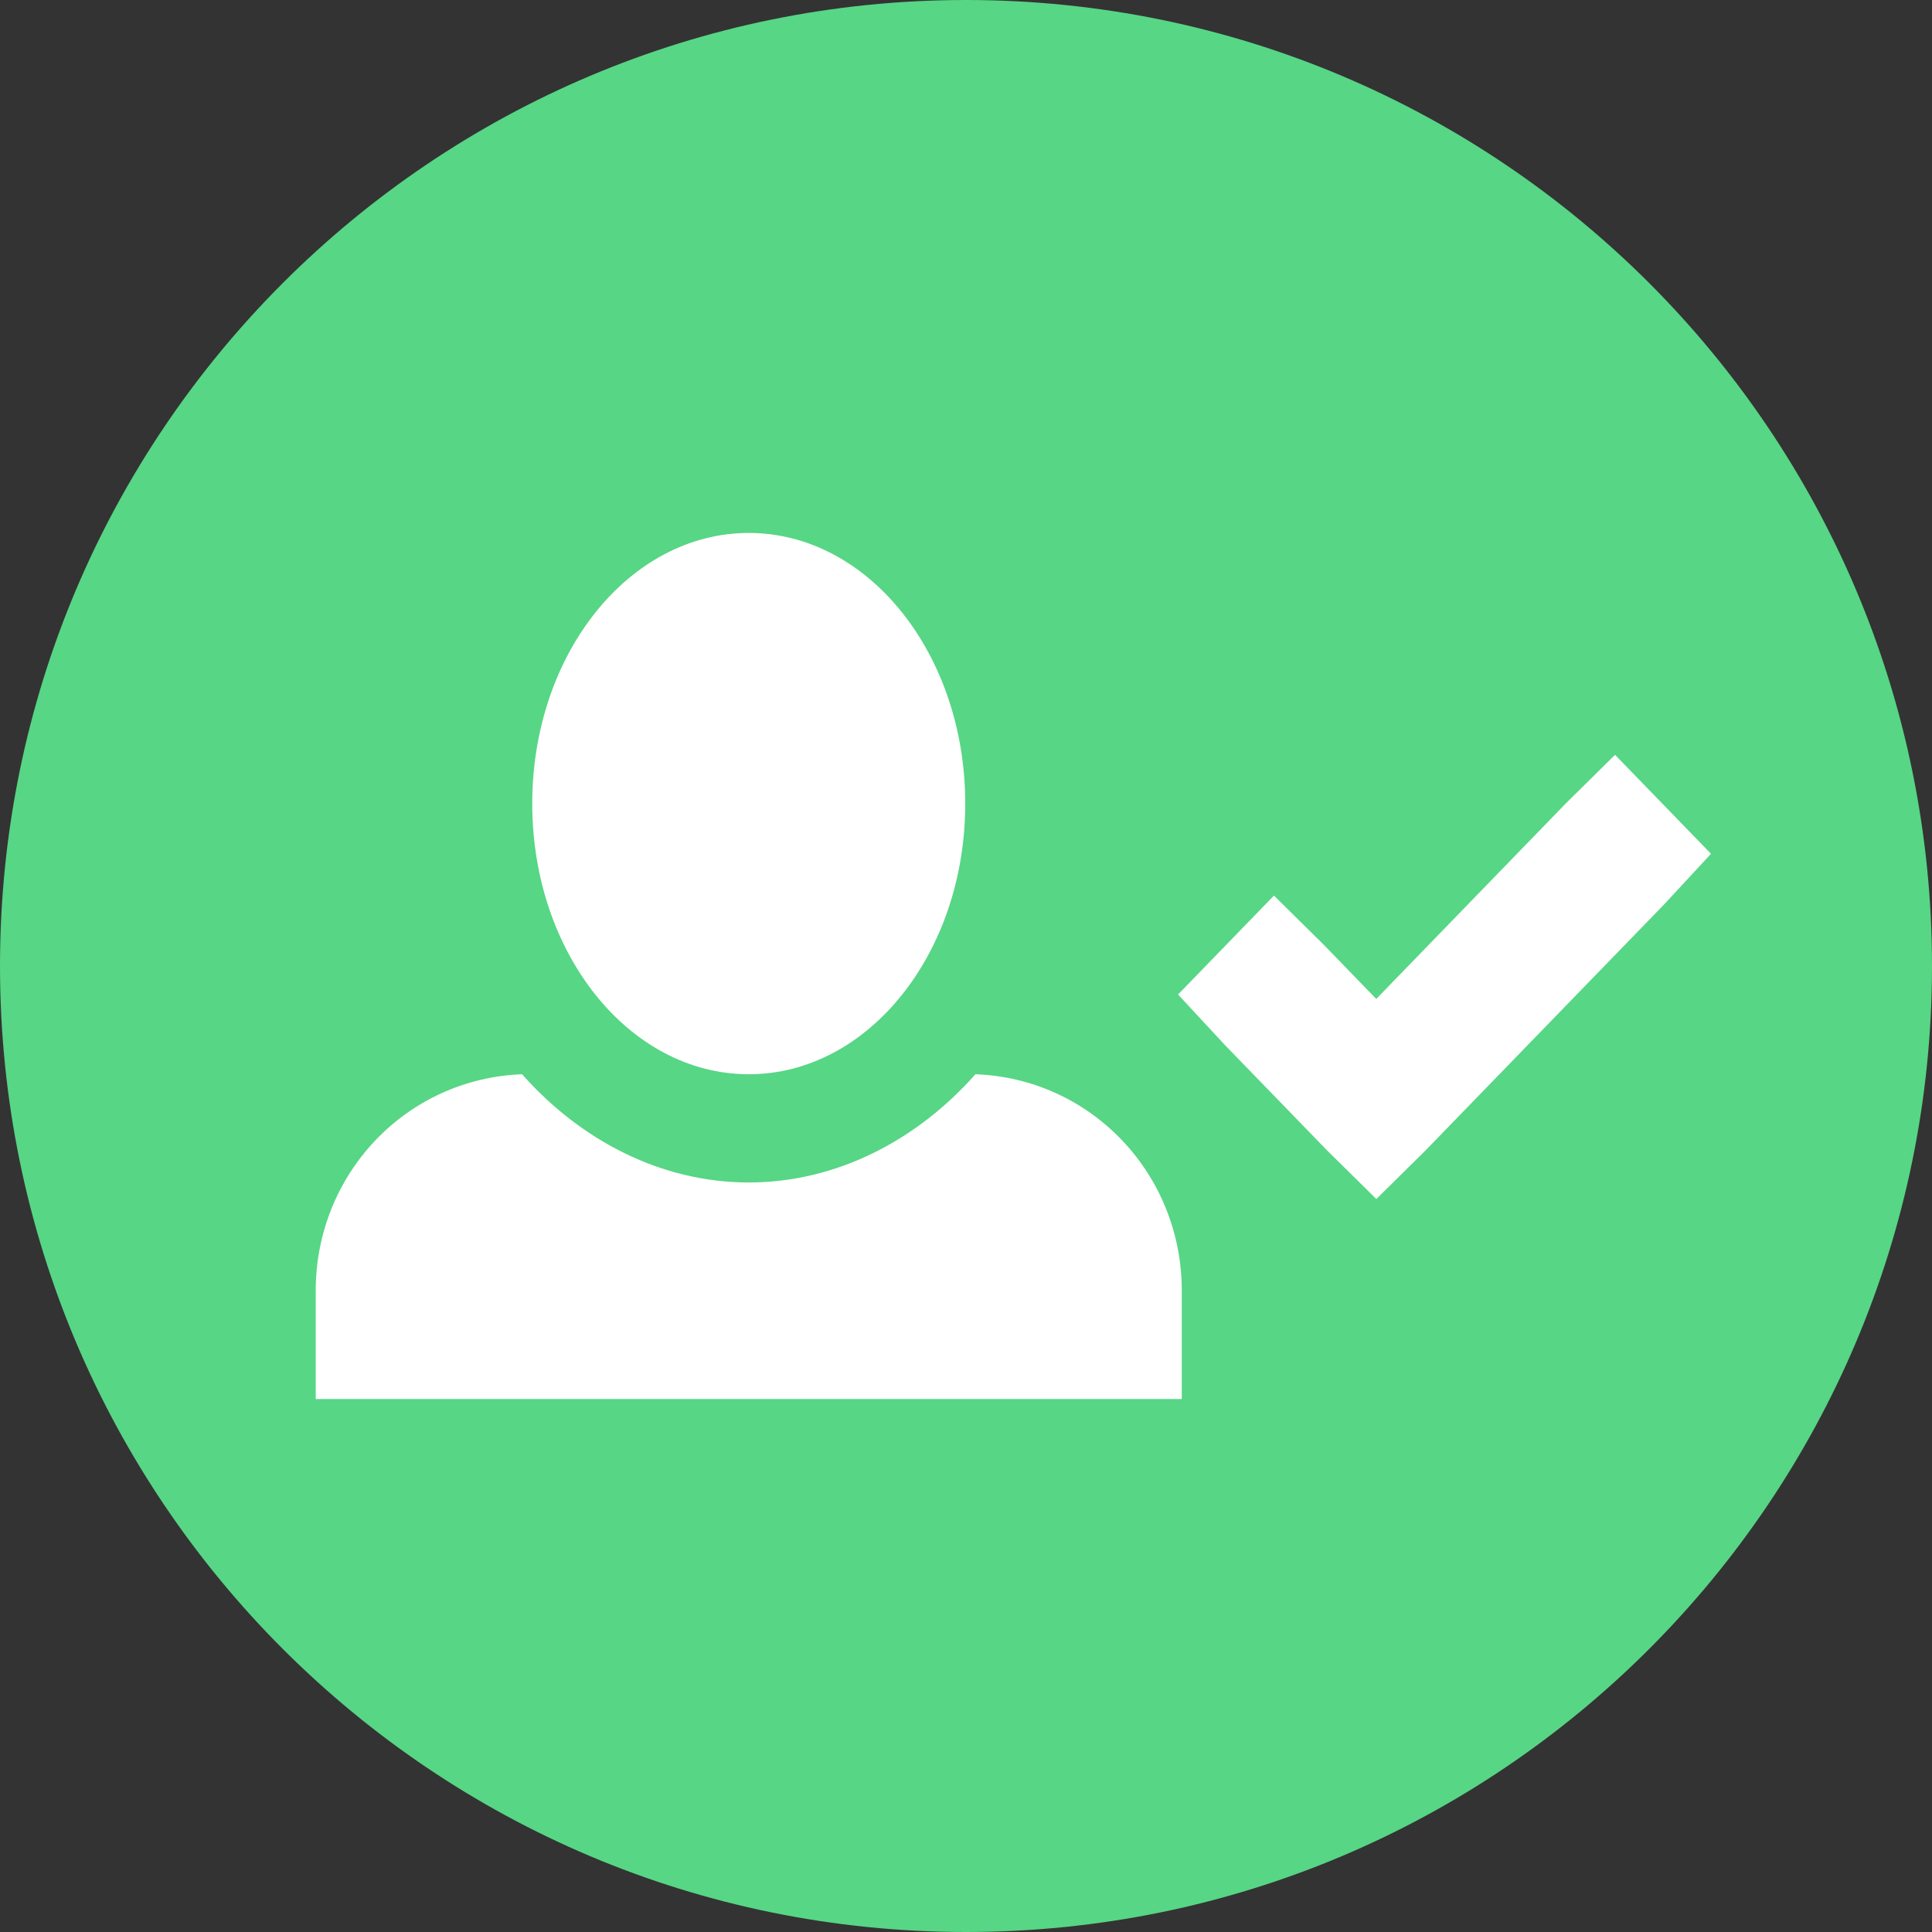 <?xml version="1.0" encoding="UTF-8"?>
<svg width="41px" height="41px" viewBox="0 0 41 41" version="1.1" xmlns="http://www.w3.org/2000/svg" xmlns:xlink="http://www.w3.org/1999/xlink">
    <rect x="0" y="0" width="41" height="41" fill="#333333" stroke="none"/>
    <!-- Generator: Sketch 57.1 (83088) - https://sketch.com -->
    <title>icon-eid-verified</title>
    <desc>Created with Sketch.</desc>
    <g id="CSAM---EID" stroke="none" stroke-width="1" fill="none" fill-rule="evenodd">
        <g id="icon-eid-verified" fill-rule="nonzero">
            <g id="Canvas">
                <g id="icon-user-eid">
                    <g id="Ellipse" fill="#57D685">
                        <g id="path0_fill-link">
                            <path d="M41,20.5 C41,31.822 31.822,41 20.5,41 C9.178,41 0,31.822 0,20.5 C0,9.178 9.178,0 20.5,0 C31.822,0 41,9.178 41,20.5 Z" id="path0_fill"></path>
                        </g>
                    </g>
                    <g id="Group" transform="translate(6, 11)" fill="#FFFFFF">
                        <g id="person">
                            <g id="Vector">
                                <g id="path1_fill-link" transform="translate(0.7, 0.31)">
                                    <path d="M9.19,0 C6.651,0 4.595,2.571 4.595,5.744 C4.595,8.916 6.651,11.487 9.19,11.487 C11.728,11.487 13.784,8.916 13.784,5.744 C13.784,2.571 11.728,0 9.19,0 Z M4.379,11.487 C1.921,11.579 0,13.601 0,16.082 L0,18.379 L18.379,18.379 L18.379,16.082 C18.379,13.601 16.459,11.579 14,11.487 C12.76,12.889 11.051,13.784 9.19,13.784 C7.329,13.784 5.619,12.889 4.379,11.487 Z" id="path1_fill"></path>
                                </g>
                            </g>
                        </g>
                        <g id="check" transform="translate(19, 5)">
                            <g id="Vector">
                                <g id="path2_fill-link" transform="translate(0, 0.02)">
                                    <polygon id="path2_fill" points="9.272 0 8.232 1.027 4.206 5.179 3.076 4.013 2.035 2.986 0 5.085 0.996 6.159 3.167 8.398 4.208 9.425 5.248 8.398 10.315 3.173 11.31 2.099 9.275 0"></polygon>
                                </g>
                            </g>
                        </g>
                    </g>
                </g>
            </g>
        </g>
    </g>
</svg>